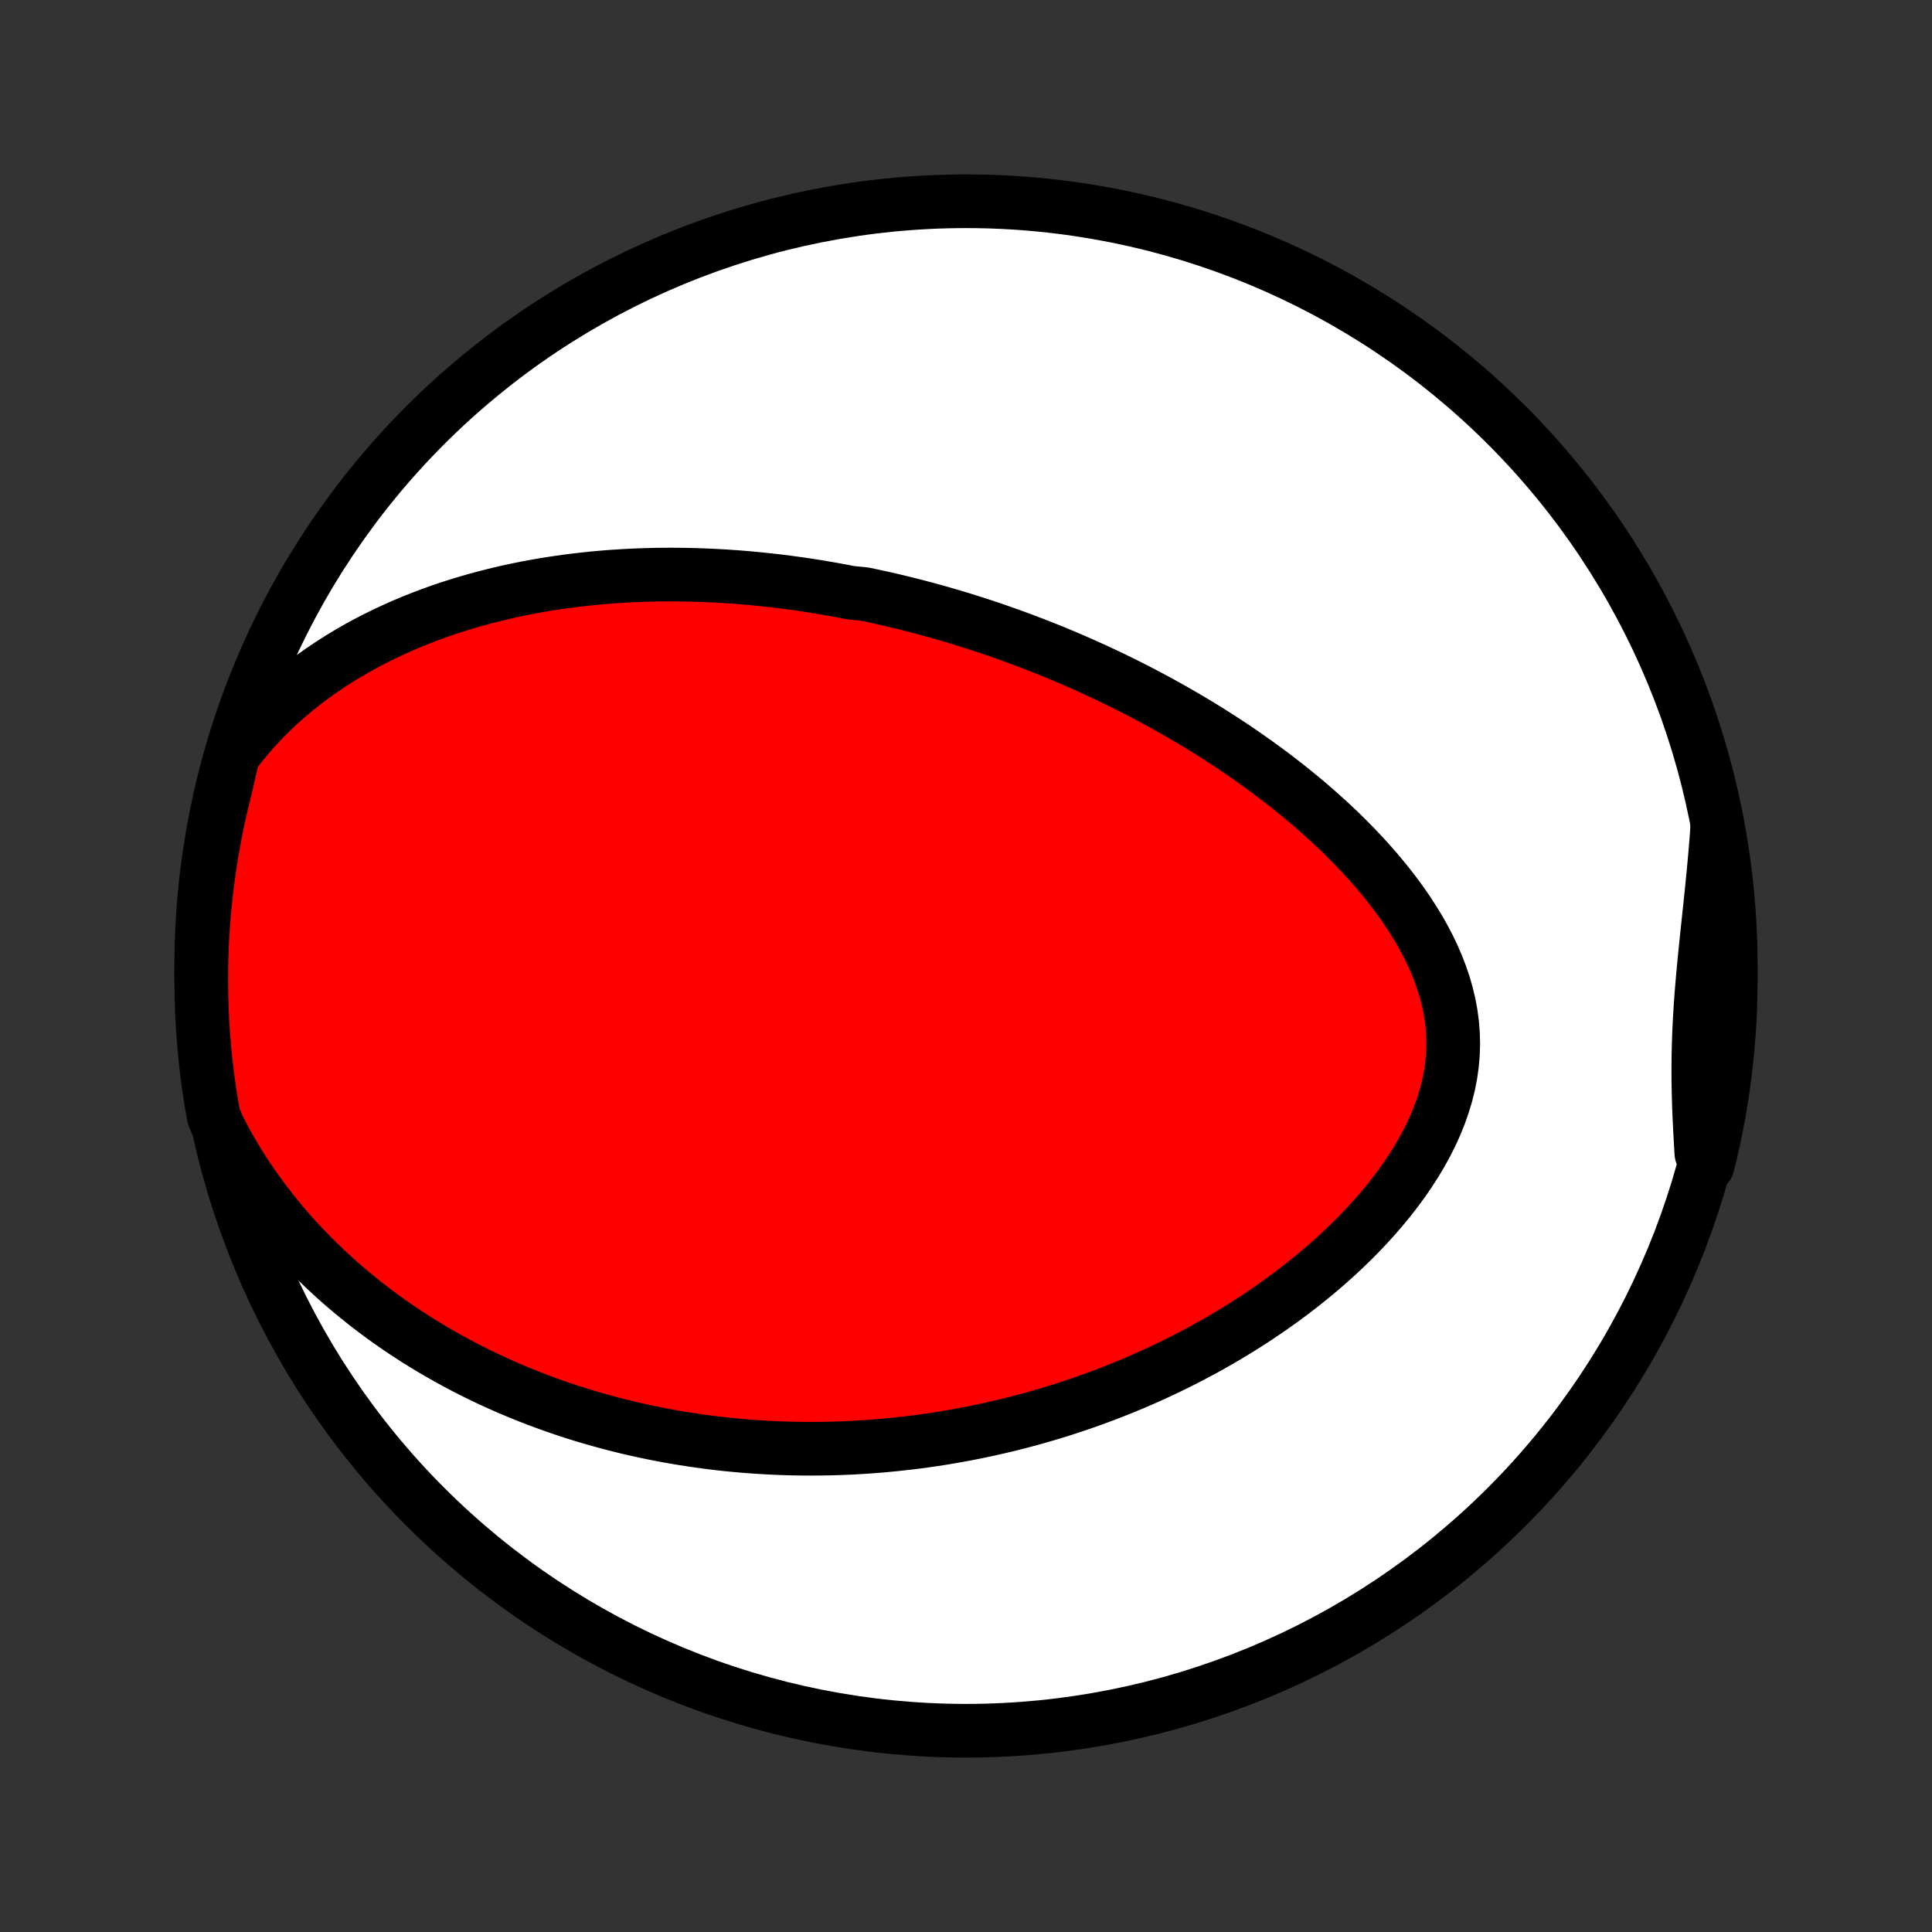 <?xml version="1.0" encoding="utf-8" standalone="no"?>
<!DOCTYPE svg PUBLIC "-//W3C//DTD SVG 1.1//EN"
  "http://www.w3.org/Graphics/SVG/1.1/DTD/svg11.dtd">
<!-- Created with matplotlib (http://matplotlib.org/) -->
<svg height="72pt" version="1.1" viewBox="0 0 72 72" width="72pt" xmlns="http://www.w3.org/2000/svg" xmlns:xlink="http://www.w3.org/1999/xlink">
 <rect x="0" y="0" width="72" height="72" fill="#333333" stroke="none"/>
 <defs>
  <style type="text/css">
*{stroke-linecap:butt;stroke-linejoin:round;}
  </style>
 </defs>
 <g id="figure_1">
  <g id="patch_1">
   <path d="
M0 72
L72 72
L72 0
L0 0
z
" style="fill:none;"/>
  </g>
  <g id="axes_1">
   <g id="PatchCollection_1">
    <defs>
     <path d="
M36 -7.5
C43.558 -7.5 50.808 -10.503 56.153 -15.848
C61.497 -21.192 64.5 -28.442 64.5 -36
C64.5 -43.558 61.497 -50.808 56.153 -56.153
C50.808 -61.497 43.558 -64.5 36 -64.5
C28.442 -64.5 21.192 -61.497 15.848 -56.153
C10.503 -50.808 7.5 -43.558 7.5 -36
C7.5 -28.442 10.503 -21.192 15.848 -15.848
C21.192 -10.503 28.442 -7.5 36 -7.5
z
" id="C0_0_a811fe30f3"/>
     <path d="
M8.677 -43.84
L8.943 -44.193
L9.22 -44.532
L9.505 -44.858
L9.798 -45.172
L10.099 -45.473
L10.405 -45.762
L10.717 -46.039
L11.034 -46.305
L11.354 -46.559
L11.679 -46.802
L12.007 -47.034
L12.337 -47.256
L12.669 -47.467
L13.003 -47.669
L13.338 -47.861
L13.674 -48.045
L14.011 -48.219
L14.348 -48.385
L14.685 -48.542
L15.022 -48.692
L15.358 -48.834
L15.694 -48.968
L16.029 -49.095
L16.363 -49.216
L16.696 -49.33
L17.027 -49.437
L17.357 -49.538
L17.685 -49.633
L18.012 -49.722
L18.337 -49.806
L18.661 -49.885
L18.982 -49.959
L19.302 -50.027
L19.62 -50.091
L19.936 -50.15
L20.249 -50.205
L20.561 -50.255
L20.871 -50.301
L21.179 -50.344
L21.485 -50.382
L21.789 -50.417
L22.091 -50.449
L22.391 -50.476
L22.689 -50.501
L22.985 -50.522
L23.28 -50.54
L23.572 -50.555
L23.863 -50.567
L24.152 -50.576
L24.439 -50.583
L24.724 -50.587
L25.008 -50.588
L25.29 -50.586
L25.571 -50.582
L25.85 -50.576
L26.128 -50.567
L26.404 -50.556
L26.678 -50.543
L26.952 -50.528
L27.224 -50.51
L27.495 -50.491
L27.764 -50.469
L28.033 -50.445
L28.3 -50.419
L28.567 -50.391
L28.832 -50.362
L29.097 -50.33
L29.36 -50.297
L29.623 -50.261
L29.885 -50.224
L30.147 -50.185
L30.407 -50.144
L30.668 -50.101
L30.927 -50.056
L31.186 -50.01
L31.445 -49.962
L31.703 -49.911
L32.218 -49.86
L32.475 -49.806
L32.733 -49.751
L32.989 -49.693
L33.246 -49.634
L33.503 -49.573
L33.76 -49.51
L34.017 -49.446
L34.274 -49.379
L34.531 -49.31
L34.788 -49.24
L35.046 -49.168
L35.304 -49.093
L35.562 -49.017
L35.821 -48.939
L36.08 -48.858
L36.34 -48.776
L36.6 -48.691
L36.86 -48.605
L37.122 -48.516
L37.383 -48.424
L37.646 -48.331
L37.91 -48.235
L38.174 -48.137
L38.439 -48.036
L38.704 -47.933
L38.971 -47.828
L39.239 -47.72
L39.507 -47.609
L39.776 -47.495
L40.047 -47.379
L40.318 -47.26
L40.591 -47.138
L40.864 -47.013
L41.139 -46.885
L41.414 -46.755
L41.691 -46.62
L41.968 -46.483
L42.247 -46.342
L42.527 -46.198
L42.807 -46.051
L43.089 -45.9
L43.372 -45.745
L43.656 -45.587
L43.94 -45.424
L44.226 -45.258
L44.512 -45.088
L44.799 -44.914
L45.087 -44.736
L45.375 -44.553
L45.664 -44.366
L45.953 -44.175
L46.243 -43.979
L46.532 -43.778
L46.822 -43.573
L47.112 -43.363
L47.401 -43.148
L47.69 -42.928
L47.978 -42.703
L48.265 -42.473
L48.551 -42.237
L48.836 -41.997
L49.118 -41.751
L49.399 -41.499
L49.678 -41.242
L49.954 -40.98
L50.226 -40.712
L50.495 -40.438
L50.76 -40.159
L51.021 -39.874
L51.276 -39.583
L51.526 -39.286
L51.769 -38.984
L52.006 -38.677
L52.235 -38.363
L52.455 -38.045
L52.666 -37.72
L52.868 -37.391
L53.058 -37.056
L53.237 -36.716
L53.402 -36.371
L53.554 -36.021
L53.691 -35.667
L53.812 -35.309
L53.916 -34.946
L54.003 -34.58
L54.071 -34.211
L54.12 -33.839
L54.149 -33.465
L54.158 -33.089
L54.146 -32.712
L54.113 -32.334
L54.06 -31.956
L53.986 -31.578
L53.892 -31.202
L53.779 -30.827
L53.647 -30.454
L53.497 -30.084
L53.331 -29.718
L53.148 -29.355
L52.95 -28.997
L52.738 -28.643
L52.513 -28.294
L52.276 -27.951
L52.028 -27.614
L51.77 -27.282
L51.502 -26.957
L51.226 -26.638
L50.942 -26.326
L50.652 -26.02
L50.355 -25.722
L50.052 -25.43
L49.744 -25.145
L49.432 -24.867
L49.116 -24.597
L48.797 -24.333
L48.474 -24.076
L48.149 -23.826
L47.822 -23.583
L47.493 -23.347
L47.163 -23.118
L46.831 -22.895
L46.499 -22.679
L46.166 -22.47
L45.833 -22.267
L45.499 -22.07
L45.166 -21.879
L44.833 -21.695
L44.5 -21.517
L44.168 -21.344
L43.837 -21.177
L43.506 -21.016
L43.176 -20.86
L42.848 -20.71
L42.52 -20.565
L42.194 -20.425
L41.869 -20.291
L41.545 -20.161
L41.223 -20.036
L40.902 -19.916
L40.583 -19.8
L40.264 -19.689
L39.948 -19.582
L39.633 -19.479
L39.319 -19.381
L39.007 -19.287
L38.697 -19.197
L38.387 -19.11
L38.08 -19.028
L37.773 -18.949
L37.469 -18.874
L37.166 -18.803
L36.864 -18.735
L36.563 -18.67
L36.264 -18.609
L35.966 -18.551
L35.669 -18.496
L35.374 -18.445
L35.08 -18.396
L34.786 -18.351
L34.495 -18.309
L34.204 -18.269
L33.914 -18.233
L33.625 -18.2
L33.337 -18.169
L33.05 -18.141
L32.764 -18.116
L32.479 -18.093
L32.194 -18.074
L31.91 -18.056
L31.627 -18.042
L31.344 -18.03
L31.062 -18.021
L30.781 -18.015
L30.5 -18.011
L30.219 -18.01
L29.939 -18.011
L29.659 -18.015
L29.379 -18.021
L29.1 -18.03
L28.821 -18.042
L28.541 -18.056
L28.262 -18.073
L27.983 -18.092
L27.704 -18.114
L27.425 -18.139
L27.146 -18.166
L26.866 -18.196
L26.587 -18.229
L26.307 -18.264
L26.027 -18.303
L25.746 -18.344
L25.465 -18.388
L25.184 -18.435
L24.902 -18.484
L24.619 -18.537
L24.337 -18.593
L24.053 -18.652
L23.769 -18.714
L23.484 -18.779
L23.198 -18.848
L22.912 -18.92
L22.625 -18.996
L22.337 -19.075
L22.049 -19.157
L21.759 -19.243
L21.468 -19.333
L21.177 -19.427
L20.885 -19.525
L20.592 -19.627
L20.298 -19.733
L20.003 -19.843
L19.707 -19.958
L19.41 -20.078
L19.113 -20.201
L18.814 -20.33
L18.514 -20.464
L18.214 -20.602
L17.913 -20.746
L17.611 -20.895
L17.308 -21.05
L17.005 -21.21
L16.701 -21.377
L16.396 -21.549
L16.091 -21.727
L15.785 -21.912
L15.48 -22.103
L15.174 -22.301
L14.868 -22.505
L14.562 -22.717
L14.256 -22.936
L13.951 -23.163
L13.646 -23.397
L13.343 -23.639
L13.04 -23.889
L12.738 -24.147
L12.438 -24.414
L12.14 -24.689
L11.844 -24.973
L11.55 -25.267
L11.26 -25.569
L10.972 -25.881
L10.688 -26.202
L10.408 -26.533
L10.132 -26.873
L9.861 -27.224
L9.596 -27.584
L9.337 -27.954
L9.084 -28.335
L8.838 -28.725
L8.601 -29.126
L8.371 -29.536
L8.151 -29.957
L7.968 -30.387
L7.882 -30.857
L7.805 -31.347
L7.737 -31.838
L7.677 -32.331
L7.626 -32.825
L7.584 -33.32
L7.55 -33.815
L7.525 -34.312
L7.508 -34.808
L7.501 -35.306
L7.502 -35.803
L7.511 -36.3
L7.529 -36.798
L7.556 -37.295
L7.592 -37.791
L7.636 -38.288
L7.689 -38.783
L7.751 -39.278
L7.821 -39.771
L7.899 -40.264
L7.987 -40.755
L8.082 -41.244
L8.187 -41.733
L8.3 -42.219
L8.421 -42.703
z
" id="C0_1_d8e89fad03"/>
     <path d="
M63.996 -41.163
L63.961 -40.676
L63.921 -40.19
L63.877 -39.704
L63.831 -39.219
L63.782 -38.736
L63.732 -38.253
L63.681 -37.773
L63.63 -37.294
L63.58 -36.816
L63.532 -36.341
L63.486 -35.868
L63.444 -35.398
L63.405 -34.929
L63.372 -34.463
L63.344 -33.999
L63.321 -33.537
L63.305 -33.078
L63.295 -32.62
L63.291 -32.164
L63.293 -31.709
L63.301 -31.257
L63.314 -30.805
L63.332 -30.355
L63.354 -29.906
L63.379 -29.458
L63.406 -29.011
L63.634 -28.565
L63.751 -29.026
L63.86 -29.51
L63.961 -29.995
L64.053 -30.482
L64.136 -30.971
L64.211 -31.461
L64.278 -31.953
L64.335 -32.446
L64.384 -32.94
L64.425 -33.435
L64.457 -33.931
L64.48 -34.427
L64.494 -34.924
L64.5 -35.421
L64.497 -35.919
L64.485 -36.416
L64.465 -36.913
L64.436 -37.41
L64.398 -37.907
L64.352 -38.403
L64.297 -38.898
L64.234 -39.392
L64.162 -39.886
z
" id="C0_2_ce981ec3db"/>
    </defs>
    <g clip-path="url(#p1bffca34e9)">
     <use style="fill:#ffffff;stroke:#000000;stroke-width:2.0;" x="0.0" xlink:href="#C0_0_a811fe30f3" y="72.0"/>
    </g>
    <g clip-path="url(#p1bffca34e9)">
     <use style="fill:#ff0000;stroke:#000000;stroke-width:2.0;" x="0.0" xlink:href="#C0_1_d8e89fad03" y="72.0"/>
    </g>
    <g clip-path="url(#p1bffca34e9)">
     <use style="fill:#ff0000;stroke:#000000;stroke-width:2.0;" x="0.0" xlink:href="#C0_2_ce981ec3db" y="72.0"/>
    </g>
   </g>
  </g>
 </g>
 <defs>
  <clipPath id="p1bffca34e9">
   <rect height="72.0" width="72.0" x="0.0" y="0.0"/>
  </clipPath>
 </defs>
</svg>
